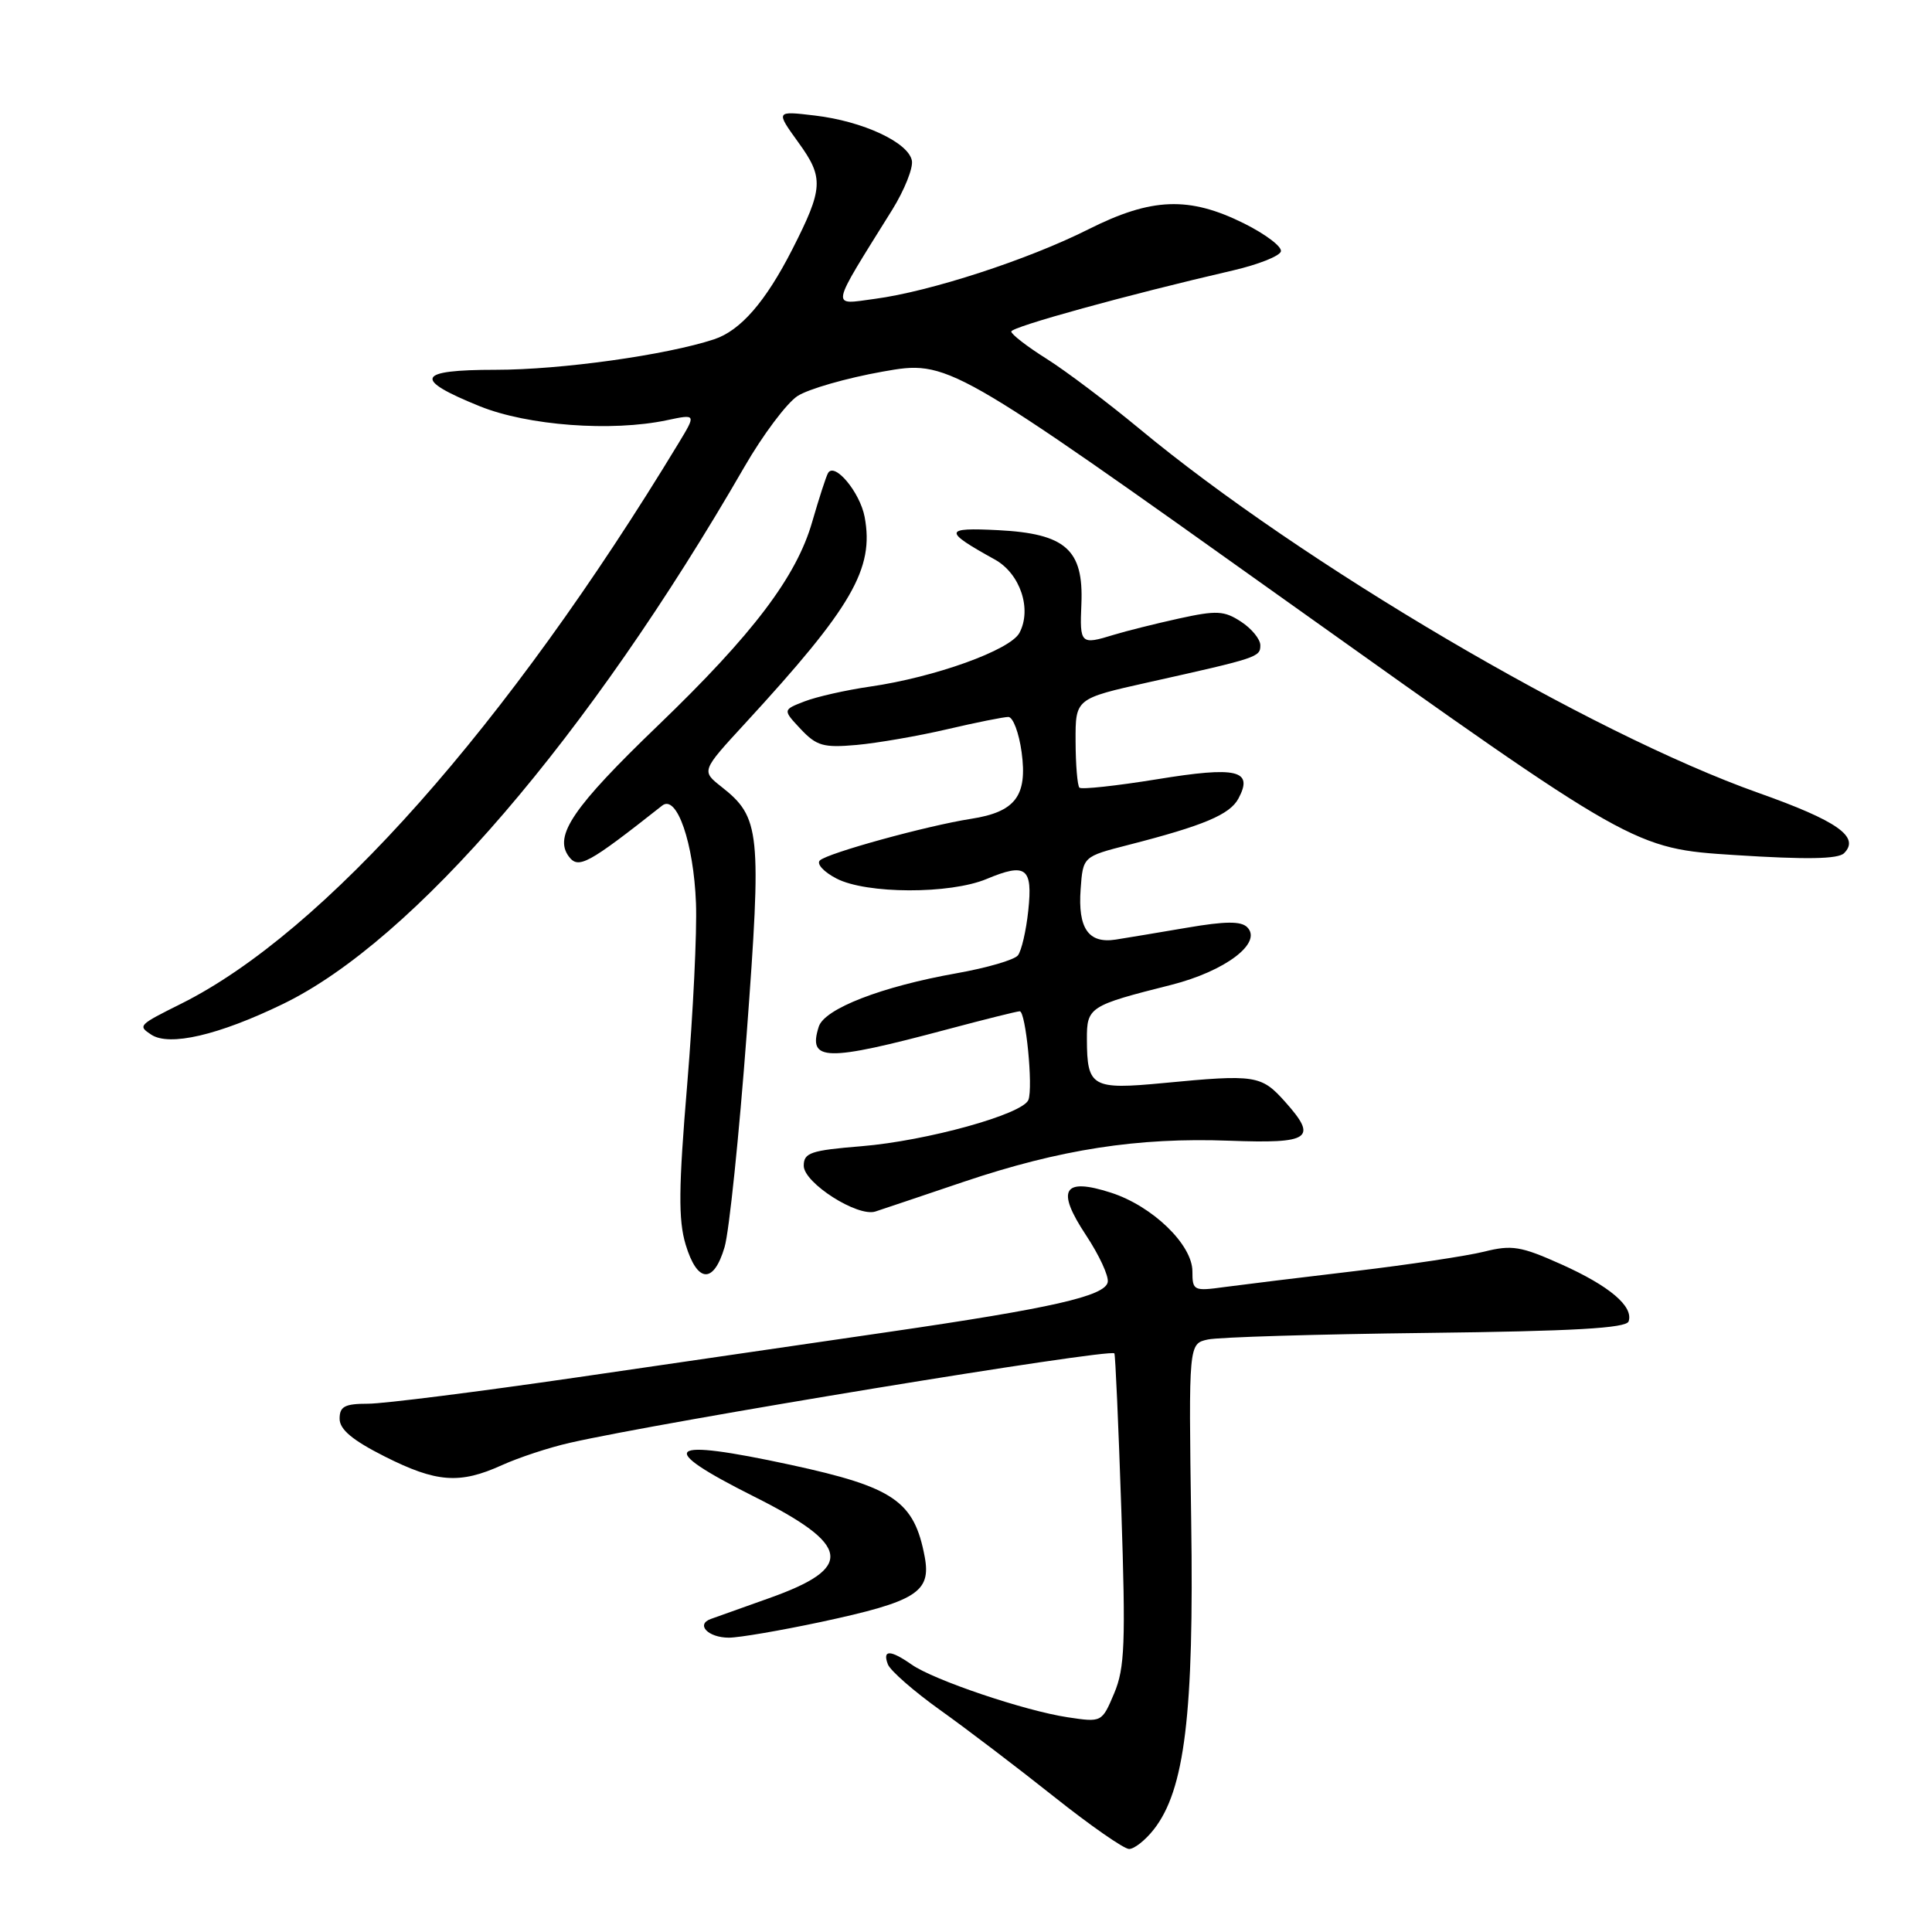 <?xml version="1.0" encoding="UTF-8" standalone="no"?>
<!DOCTYPE svg PUBLIC "-//W3C//DTD SVG 1.1//EN" "http://www.w3.org/Graphics/SVG/1.1/DTD/svg11.dtd" >
<svg xmlns="http://www.w3.org/2000/svg" xmlns:xlink="http://www.w3.org/1999/xlink" version="1.1" viewBox="0 0 256 256">
 <g >
 <path fill="currentColor"
d=" M 152.87 242.43 C 156.99 237.20 158.22 227.09 157.84 201.55 C 157.50 178.05 157.50 178.05 160.05 177.49 C 161.46 177.18 174.49 176.79 189.00 176.62 C 208.53 176.39 215.50 175.99 215.80 175.09 C 216.47 173.10 213.26 170.39 206.86 167.52 C 201.53 165.13 200.33 164.93 196.66 165.85 C 194.37 166.42 186.65 167.58 179.50 168.43 C 172.35 169.27 164.59 170.23 162.25 170.54 C 158.17 171.10 158.00 171.02 158.00 168.46 C 158.00 164.92 152.71 159.81 147.22 158.04 C 140.87 155.99 139.90 157.62 143.89 163.65 C 145.64 166.29 146.94 169.09 146.78 169.89 C 146.42 171.74 139.39 173.34 117.61 176.51 C 108.20 177.88 89.71 180.57 76.52 182.50 C 63.32 184.42 50.84 186.00 48.77 186.00 C 45.68 186.00 45.00 186.36 45.00 187.99 C 45.00 189.41 46.69 190.83 50.97 192.99 C 57.84 196.45 60.91 196.68 66.51 194.14 C 68.71 193.14 72.76 191.80 75.51 191.18 C 87.80 188.38 146.99 178.66 147.66 179.33 C 147.79 179.46 148.20 188.77 148.58 200.03 C 149.17 217.74 149.04 221.02 147.64 224.36 C 146.01 228.22 146.00 228.23 141.49 227.55 C 135.81 226.70 123.72 222.62 120.79 220.56 C 117.96 218.58 116.90 218.58 117.65 220.54 C 117.98 221.38 121.10 224.11 124.60 226.61 C 128.09 229.10 134.87 234.26 139.66 238.07 C 144.45 241.88 148.93 245.00 149.61 245.00 C 150.30 245.00 151.76 243.84 152.87 242.43 Z  M 108.77 214.92 C 121.44 212.20 123.40 210.97 122.53 206.29 C 121.14 198.90 118.45 197.06 104.77 194.10 C 88.09 190.50 86.72 191.68 99.91 198.30 C 112.82 204.77 113.25 207.74 101.90 211.77 C 98.38 213.03 94.91 214.26 94.19 214.52 C 92.15 215.25 93.83 217.00 96.58 217.00 C 97.93 217.00 103.41 216.06 108.77 214.92 Z  M 96.01 165.25 C 96.62 163.19 97.93 150.47 98.94 137.00 C 100.94 110.13 100.75 108.31 95.58 104.24 C 92.93 102.15 92.93 102.15 98.75 95.83 C 112.93 80.42 115.85 75.36 114.57 68.50 C 113.95 65.23 110.59 61.19 109.72 62.68 C 109.46 63.13 108.52 66.04 107.62 69.15 C 105.54 76.41 99.78 84.02 87.19 96.13 C 75.96 106.93 73.36 110.74 75.35 113.46 C 76.63 115.21 77.86 114.54 87.75 106.74 C 89.68 105.22 91.92 111.70 92.22 119.68 C 92.37 123.43 91.84 134.22 91.06 143.66 C 89.91 157.41 89.87 161.63 90.85 164.91 C 92.39 170.02 94.56 170.17 96.01 165.25 Z  M 127.71 156.59 C 140.48 152.29 150.75 150.70 162.88 151.15 C 173.66 151.55 174.64 150.87 170.28 145.99 C 167.13 142.46 166.36 142.34 154.15 143.51 C 144.69 144.41 144.04 144.04 144.02 137.73 C 144.00 133.45 144.32 133.24 155.16 130.51 C 162.36 128.69 167.33 124.93 165.26 122.86 C 164.44 122.04 162.34 122.06 157.32 122.92 C 153.57 123.56 149.30 124.27 147.84 124.50 C 144.23 125.06 142.81 123.02 143.19 117.82 C 143.50 113.50 143.50 113.50 149.50 111.96 C 159.49 109.40 162.96 107.94 164.10 105.81 C 166.12 102.04 163.93 101.52 153.29 103.26 C 147.92 104.13 143.30 104.63 143.03 104.37 C 142.76 104.10 142.53 101.33 142.52 98.22 C 142.50 92.57 142.50 92.57 152.17 90.41 C 166.70 87.17 167.00 87.07 167.00 85.50 C 167.00 84.70 165.85 83.29 164.45 82.38 C 162.21 80.91 161.21 80.86 156.20 81.96 C 153.07 82.65 149.20 83.62 147.60 84.11 C 143.18 85.47 143.06 85.35 143.29 80.03 C 143.59 72.83 141.21 70.71 132.27 70.25 C 125.02 69.88 124.97 70.35 131.82 74.14 C 135.18 76.00 136.76 80.71 135.08 83.86 C 133.85 86.15 123.87 89.74 115.28 90.98 C 112.10 91.44 108.20 92.32 106.60 92.94 C 103.71 94.06 103.71 94.06 106.10 96.61 C 108.20 98.84 109.12 99.10 113.50 98.71 C 116.25 98.46 121.65 97.53 125.50 96.63 C 129.35 95.73 133.00 95.00 133.61 95.00 C 134.23 95.00 135.02 97.10 135.37 99.67 C 136.16 105.46 134.55 107.59 128.66 108.50 C 122.83 109.41 109.67 113.03 108.64 114.01 C 108.16 114.46 109.15 115.54 110.84 116.41 C 114.80 118.47 125.88 118.50 130.73 116.47 C 135.96 114.28 136.86 114.97 136.25 120.67 C 135.97 123.33 135.35 125.99 134.88 126.59 C 134.41 127.19 130.76 128.25 126.76 128.96 C 116.83 130.72 109.24 133.66 108.49 136.04 C 107.02 140.65 109.39 140.70 125.50 136.40 C 130.45 135.08 134.78 134.00 135.12 134.00 C 135.92 134.00 136.91 144.08 136.27 145.74 C 135.54 147.64 122.81 151.17 114.15 151.88 C 107.42 152.43 106.50 152.74 106.50 154.47 C 106.50 156.74 113.64 161.30 116.00 160.53 C 116.83 160.26 122.10 158.49 127.71 156.59 Z  M 37.50 133.03 C 54.79 124.65 78.00 97.63 98.65 61.84 C 101.08 57.63 104.24 53.42 105.67 52.48 C 107.09 51.55 112.18 50.09 116.96 49.24 C 125.65 47.70 125.65 47.70 171.07 80.07 C 216.50 112.44 216.50 112.44 229.87 113.30 C 239.38 113.91 243.56 113.84 244.35 113.05 C 246.50 110.90 243.47 108.77 232.97 105.05 C 210.68 97.14 172.50 74.68 150.94 56.78 C 146.77 53.33 141.26 49.17 138.69 47.55 C 136.11 45.93 134.00 44.30 134.00 43.93 C 134.00 43.31 149.37 39.07 163.43 35.82 C 166.69 35.06 169.52 33.95 169.72 33.33 C 169.93 32.72 167.73 31.05 164.85 29.61 C 157.57 25.99 152.60 26.17 144.23 30.38 C 136.22 34.41 123.25 38.63 115.92 39.60 C 110.03 40.39 109.87 41.21 118.23 27.79 C 119.84 25.19 121.01 22.27 120.83 21.29 C 120.38 18.87 114.34 16.06 107.98 15.31 C 102.77 14.69 102.77 14.69 105.80 18.89 C 109.18 23.55 109.10 24.95 104.99 33.03 C 101.44 39.99 98.13 43.80 94.62 44.96 C 88.28 47.05 74.34 49.00 65.67 49.00 C 55.18 49.00 54.65 50.22 63.57 53.83 C 69.94 56.40 81.03 57.23 88.37 55.68 C 92.25 54.86 92.25 54.86 89.94 58.68 C 67.24 96.15 42.93 123.56 24.00 133.00 C 18.33 135.83 18.25 135.91 20.03 137.09 C 22.43 138.69 28.97 137.17 37.50 133.03 Z "/>
</g>
</svg>